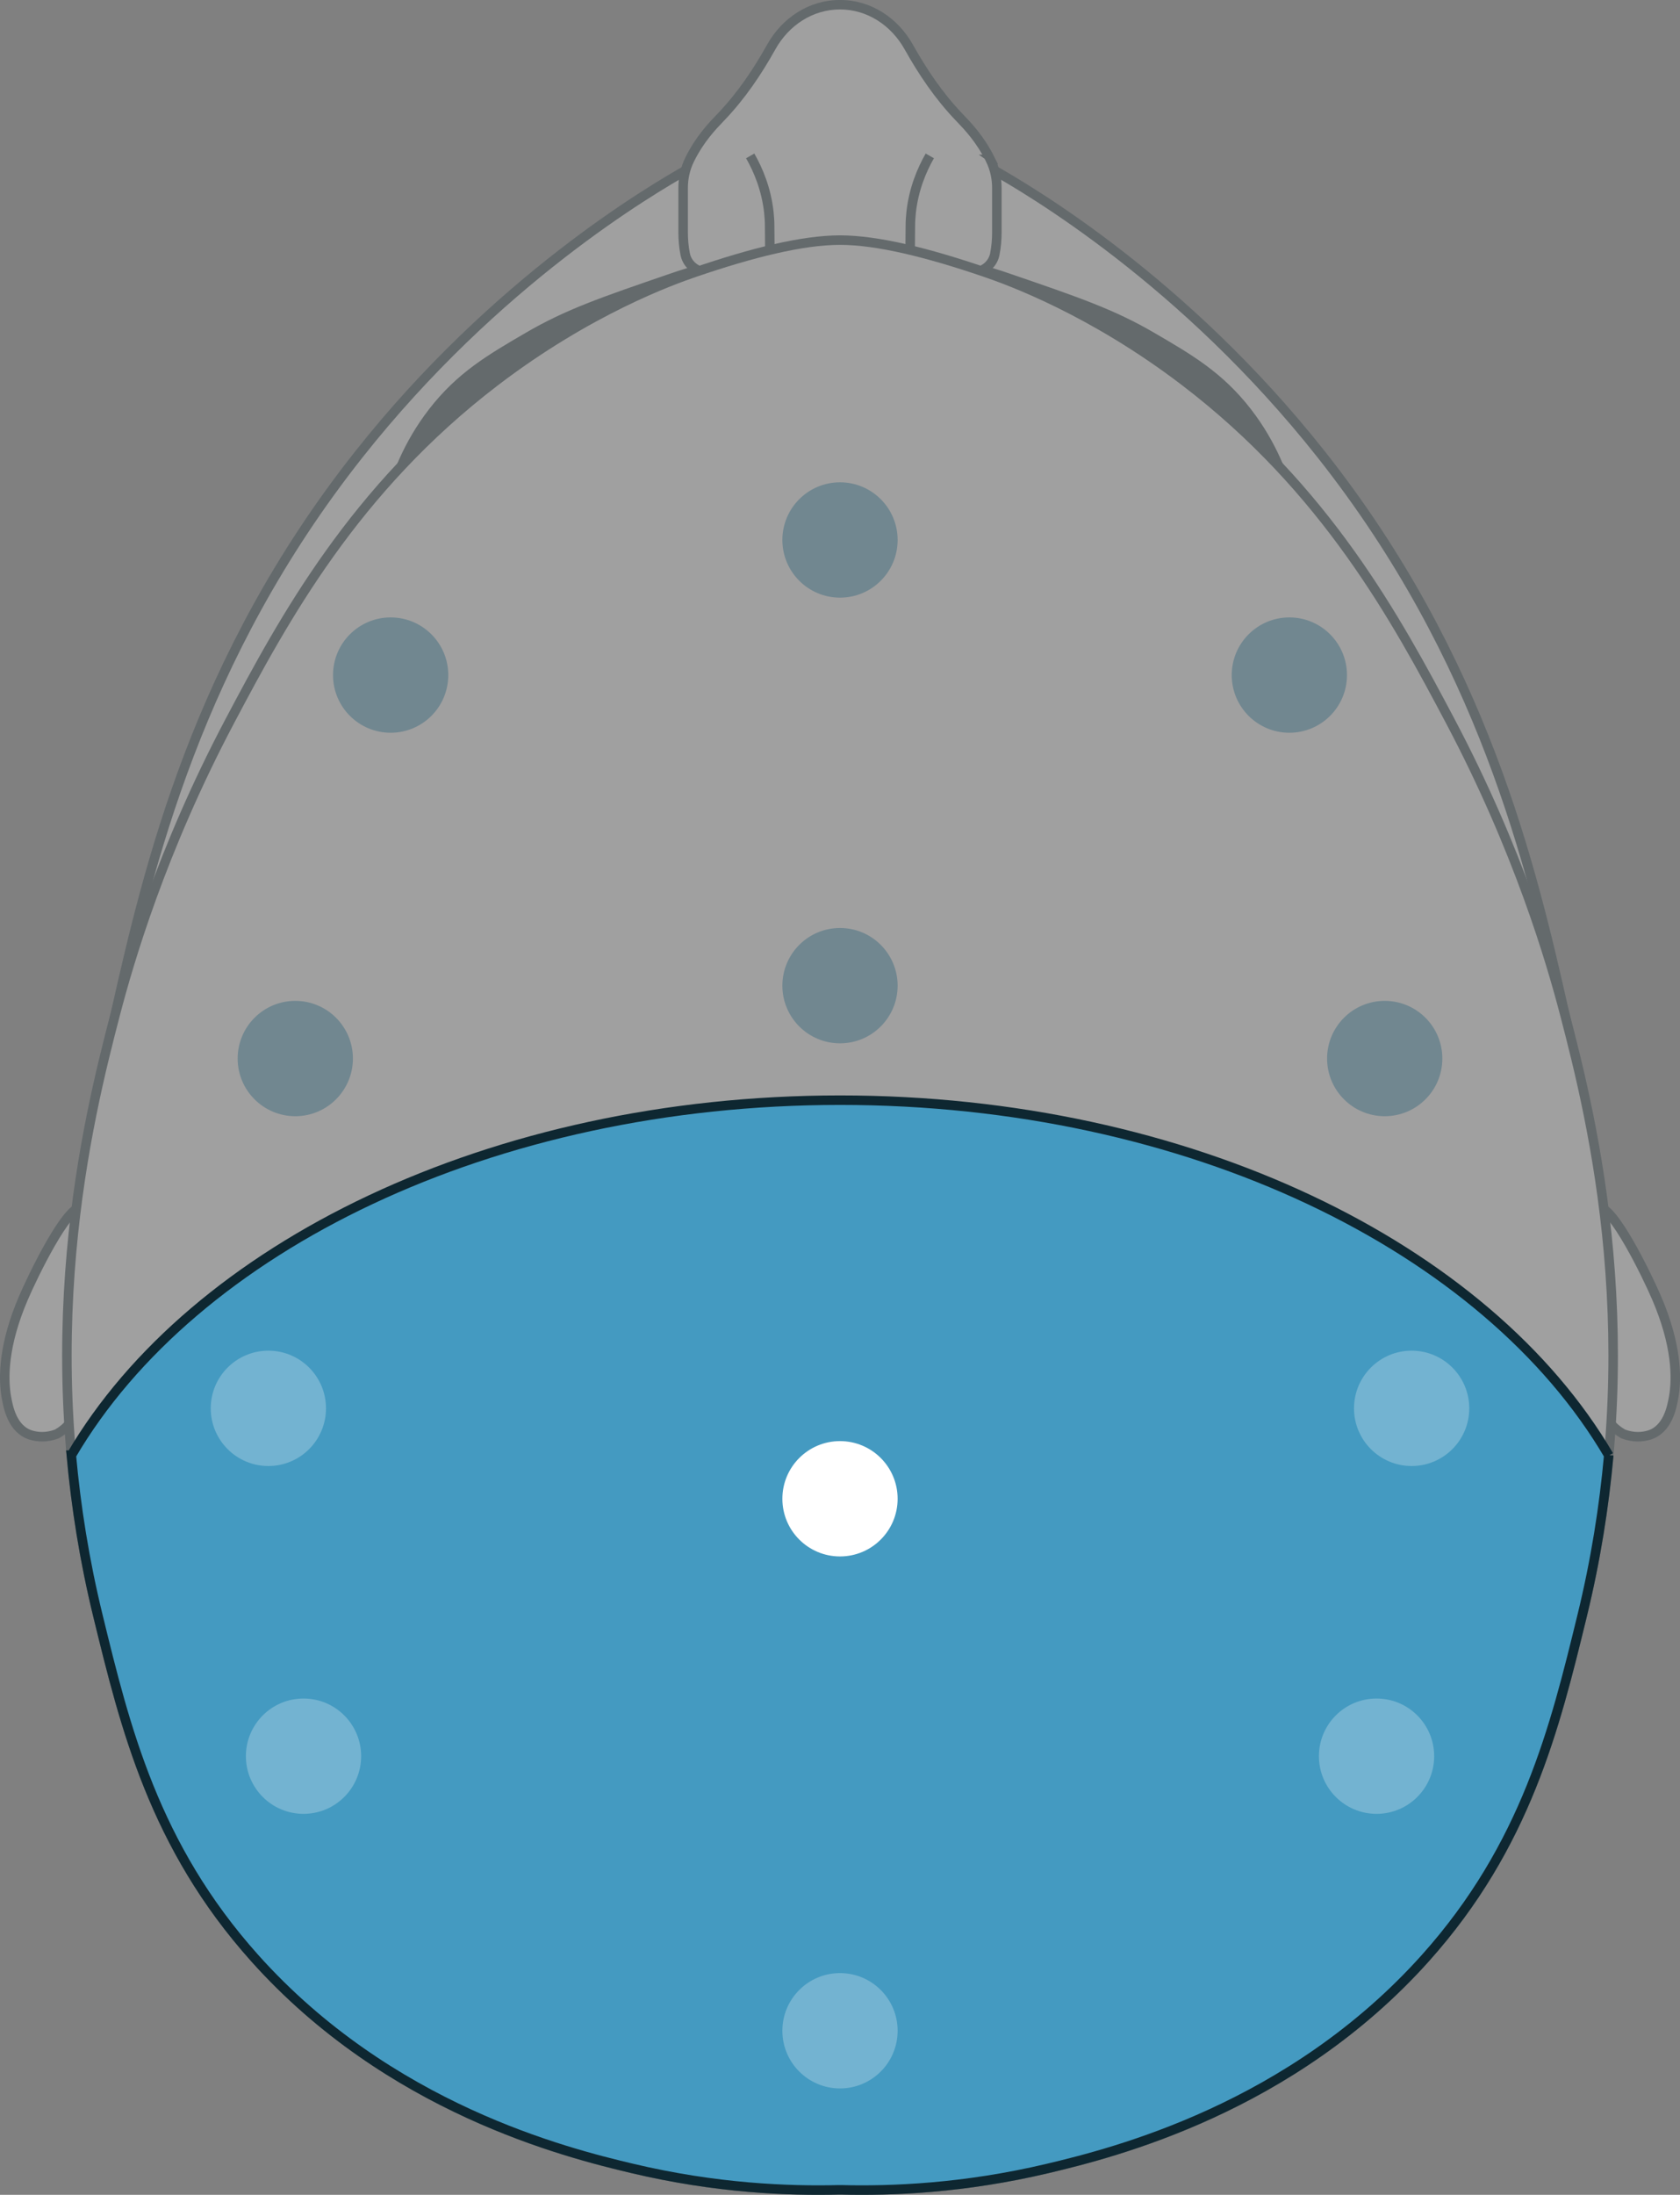 <?xml version="1.0" encoding="UTF-8"?>
<svg id="Layer_2" data-name="Layer 2" xmlns="http://www.w3.org/2000/svg" viewBox="0 0 265.3 346.35">
  <rect x="0" y="0" width="265.3" height="346.35" fill="#808080" stroke="none"/>
  <defs>
    <style>
      .cls-1 {
        fill: none;
      }

      .cls-1, .cls-2, .cls-3, .cls-4 {
        stroke: #0e2731;
        stroke-miterlimit: 10;
        stroke-width: 1.5px;
      }

      .cls-2, .cls-5, .cls-6 {
        fill: #fff;
      }

      .cls-5, .cls-7 {
        opacity: .25;
      }

      .cls-3 {
        fill: #0e2731;
      }

      .cls-4, .cls-8 {
        fill: #449ac1;
      }
    </style>
  </defs>
  <g id="Layer_1-2" data-name="Layer 1">
    <g>
      <g class="cls-7">
        <g>
          <path class="cls-2" d="M10.9,224.73c-.86,1.02-1.97,1.57-1.97,1.57-1.56.57-2.94.49-4.04.16-2.95-.89-3.6-4.45-3.86-5.86-.59-3.21-.47-8.43,2.64-15.71,1.46-3.43,7.04-14.97,9.28-14.31,1.37.4-.91,5.83-.31,16.68.2,3.57.99,14.24-1.73,17.47Z"/>
          <path class="cls-2" d="M254.41,224.73c.86,1.02,1.97,1.57,1.97,1.57,1.56.57,2.94.49,4.04.16,2.95-.89,3.6-4.45,3.86-5.86.59-3.21.47-8.43-2.64-15.71-1.46-3.43-7.04-14.97-9.28-14.31-1.37.4.91,5.83.31,16.68-.2,3.57-.99,14.24,1.73,17.47Z"/>
          <path class="cls-2" d="M133.06,15.62c6.13,2.32,14.36,5.84,23.58,11.05,5.82,3.29,30.28,17.56,52.02,45.06,25.45,32.18,33.14,64.72,38.43,88.27,5.15,22.93,12.38,55.56,2.75,95-4.31,17.66-8.85,36.25-24.75,54-21.23,23.7-49.1,30.69-59.62,33.19-13.23,3.14-24.65,3.58-32.62,3.38h-.39c-7.97.2-19.4-.24-32.62-3.38-10.52-2.49-38.39-9.48-59.62-33.19-15.9-17.75-20.44-36.34-24.75-54-9.63-39.44-2.4-72.07,2.75-95,5.29-23.55,12.98-56.09,38.43-88.27,21.74-27.49,46.2-41.77,52.02-45.06,9.22-5.21,17.45-8.73,23.58-11.05"/>
          <g>
            <path class="cls-3" d="M61.56,78.96c.9-3.43,2.74-8.7,6.79-13.93,4.37-5.65,9.12-8.41,15.06-11.87,6.29-3.66,11.71-5.51,22.55-9.23,1.54-.53,4.1-1.38,4.19-1.17.21.52-15.33,5.49-28.55,15.11-10.04,7.3-16.38,15.58-20.03,21.09"/>
            <path class="cls-3" d="M203.74,78.96c-.9-3.43-2.74-8.7-6.79-13.93-4.37-5.65-9.12-8.41-15.06-11.87-6.29-3.66-11.71-5.51-22.55-9.23-1.54-.53-4.1-1.38-4.19-1.17-.21.52,15.33,5.49,28.55,15.11,10.04,7.3,16.38,15.58,20.03,21.09"/>
          </g>
          <path class="cls-2" d="M156.38,25.15c-1.61-3.23-3.55-5.23-4.75-6.49l-.23-.24c-3.13-3.28-5.68-7.05-7.89-11-2.24-4-6.26-6.68-10.86-6.68s-8.62,2.67-10.86,6.68-4.76,7.72-7.89,11l-.23.24c-1.2,1.26-3.14,3.26-4.75,6.49,0,.01,0,.02-.01.03-.69,1.39-1.03,2.92-1.03,4.48v7.05c0,1.13.1,2.27.32,3.38.02.1.03.13.03.13,0,0,0,.01,0,.02.39,1.62,1.88,2.73,3.54,2.73h41.76c1.66,0,3.15-1.11,3.54-2.73,0,0,0-.01,0-.02,0,0,0-.03.03-.13.22-1.11.32-2.25.32-3.38v-7.05c0-1.55-.34-3.09-1.03-4.48,0,0,0-.02-.01-.03Z"/>
          <g>
            <path class="cls-1" d="M121.6,47.58c0-5.18,0-6.14-.06-11.98,0-.65-.05-1.34-.12-2.05-.4-3.71-1.69-6.74-2.95-8.95"/>
            <path class="cls-1" d="M143.7,47.58c0-5.18,0-6.14.06-11.98,0-.65.05-1.34.12-2.05.4-3.71,1.69-6.74,2.95-8.95"/>
          </g>
          <path class="cls-2" d="M132.65,37.89c5.92,0,13.93,2,22.94,5.08,3.59,1.23,16.77,5.95,31.58,17.26,22.21,16.96,33.32,37.43,41.86,53.58,10.79,20.39,15.91,37.95,18.06,46.18,4.37,16.72,13.2,52.19,2.75,95-4.31,17.66-8.85,36.25-24.75,54-21.23,23.7-49.1,30.69-59.62,33.19-13.23,3.14-24.65,3.58-32.62,3.38h-.39c-7.97.2-19.4-.24-32.62-3.38-10.52-2.49-38.39-9.48-59.62-33.19-15.9-17.75-20.44-36.34-24.75-54-10.45-42.82-1.62-78.28,2.75-95,2.15-8.23,7.27-25.79,18.06-46.18,8.54-16.14,19.65-36.62,41.86-53.58,14.81-11.31,27.99-16.04,31.58-17.26,9.01-3.08,16.99-5.08,22.94-5.08"/>
        </g>
        <circle class="cls-8" cx="132.65" cy="85.21" r="9.1"/>
        <circle class="cls-8" cx="132.65" cy="155.54" r="9.1"/>
        <circle class="cls-8" cx="61.69" cy="106.53" r="9.1"/>
        <circle class="cls-8" cx="46.63" cy="167.04" r="9.1"/>
        <circle class="cls-8" cx="203.61" cy="106.53" r="9.1"/>
        <circle class="cls-8" cx="218.67" cy="167.04" r="9.1"/>
      </g>
      <g>
        <path class="cls-4" d="M254.05,229.63c-.73,8.08-2.06,16.57-4.21,25.36-4.31,17.66-8.85,36.25-24.75,54-21.23,23.7-49.1,30.69-59.62,33.19-13.23,3.14-24.65,3.58-32.62,3.38h-.39c-7.97.2-19.4-.24-32.62-3.38-10.52-2.49-38.39-9.48-59.62-33.19-15.9-17.75-20.44-36.34-24.75-54-2.15-8.8-3.48-17.29-4.21-25.37h.02c19.26-32.82,66.35-56.01,121.38-56.01,55.06,0,102.17,23.22,121.41,56.08"/>
        <circle class="cls-6" cx="132.65" cy="236.51" r="9.1"/>
        <circle class="cls-5" cx="132.65" cy="320.46" r="9.1"/>
        <circle class="cls-5" cx="47.93" cy="277.13" r="9.1"/>
        <circle class="cls-5" cx="42.38" cy="222.24" r="9.1"/>
        <circle class="cls-5" cx="217.38" cy="277.13" r="9.1"/>
        <circle class="cls-5" cx="222.92" cy="222.24" r="9.1"/>
      </g>
    </g>
  </g>
</svg>